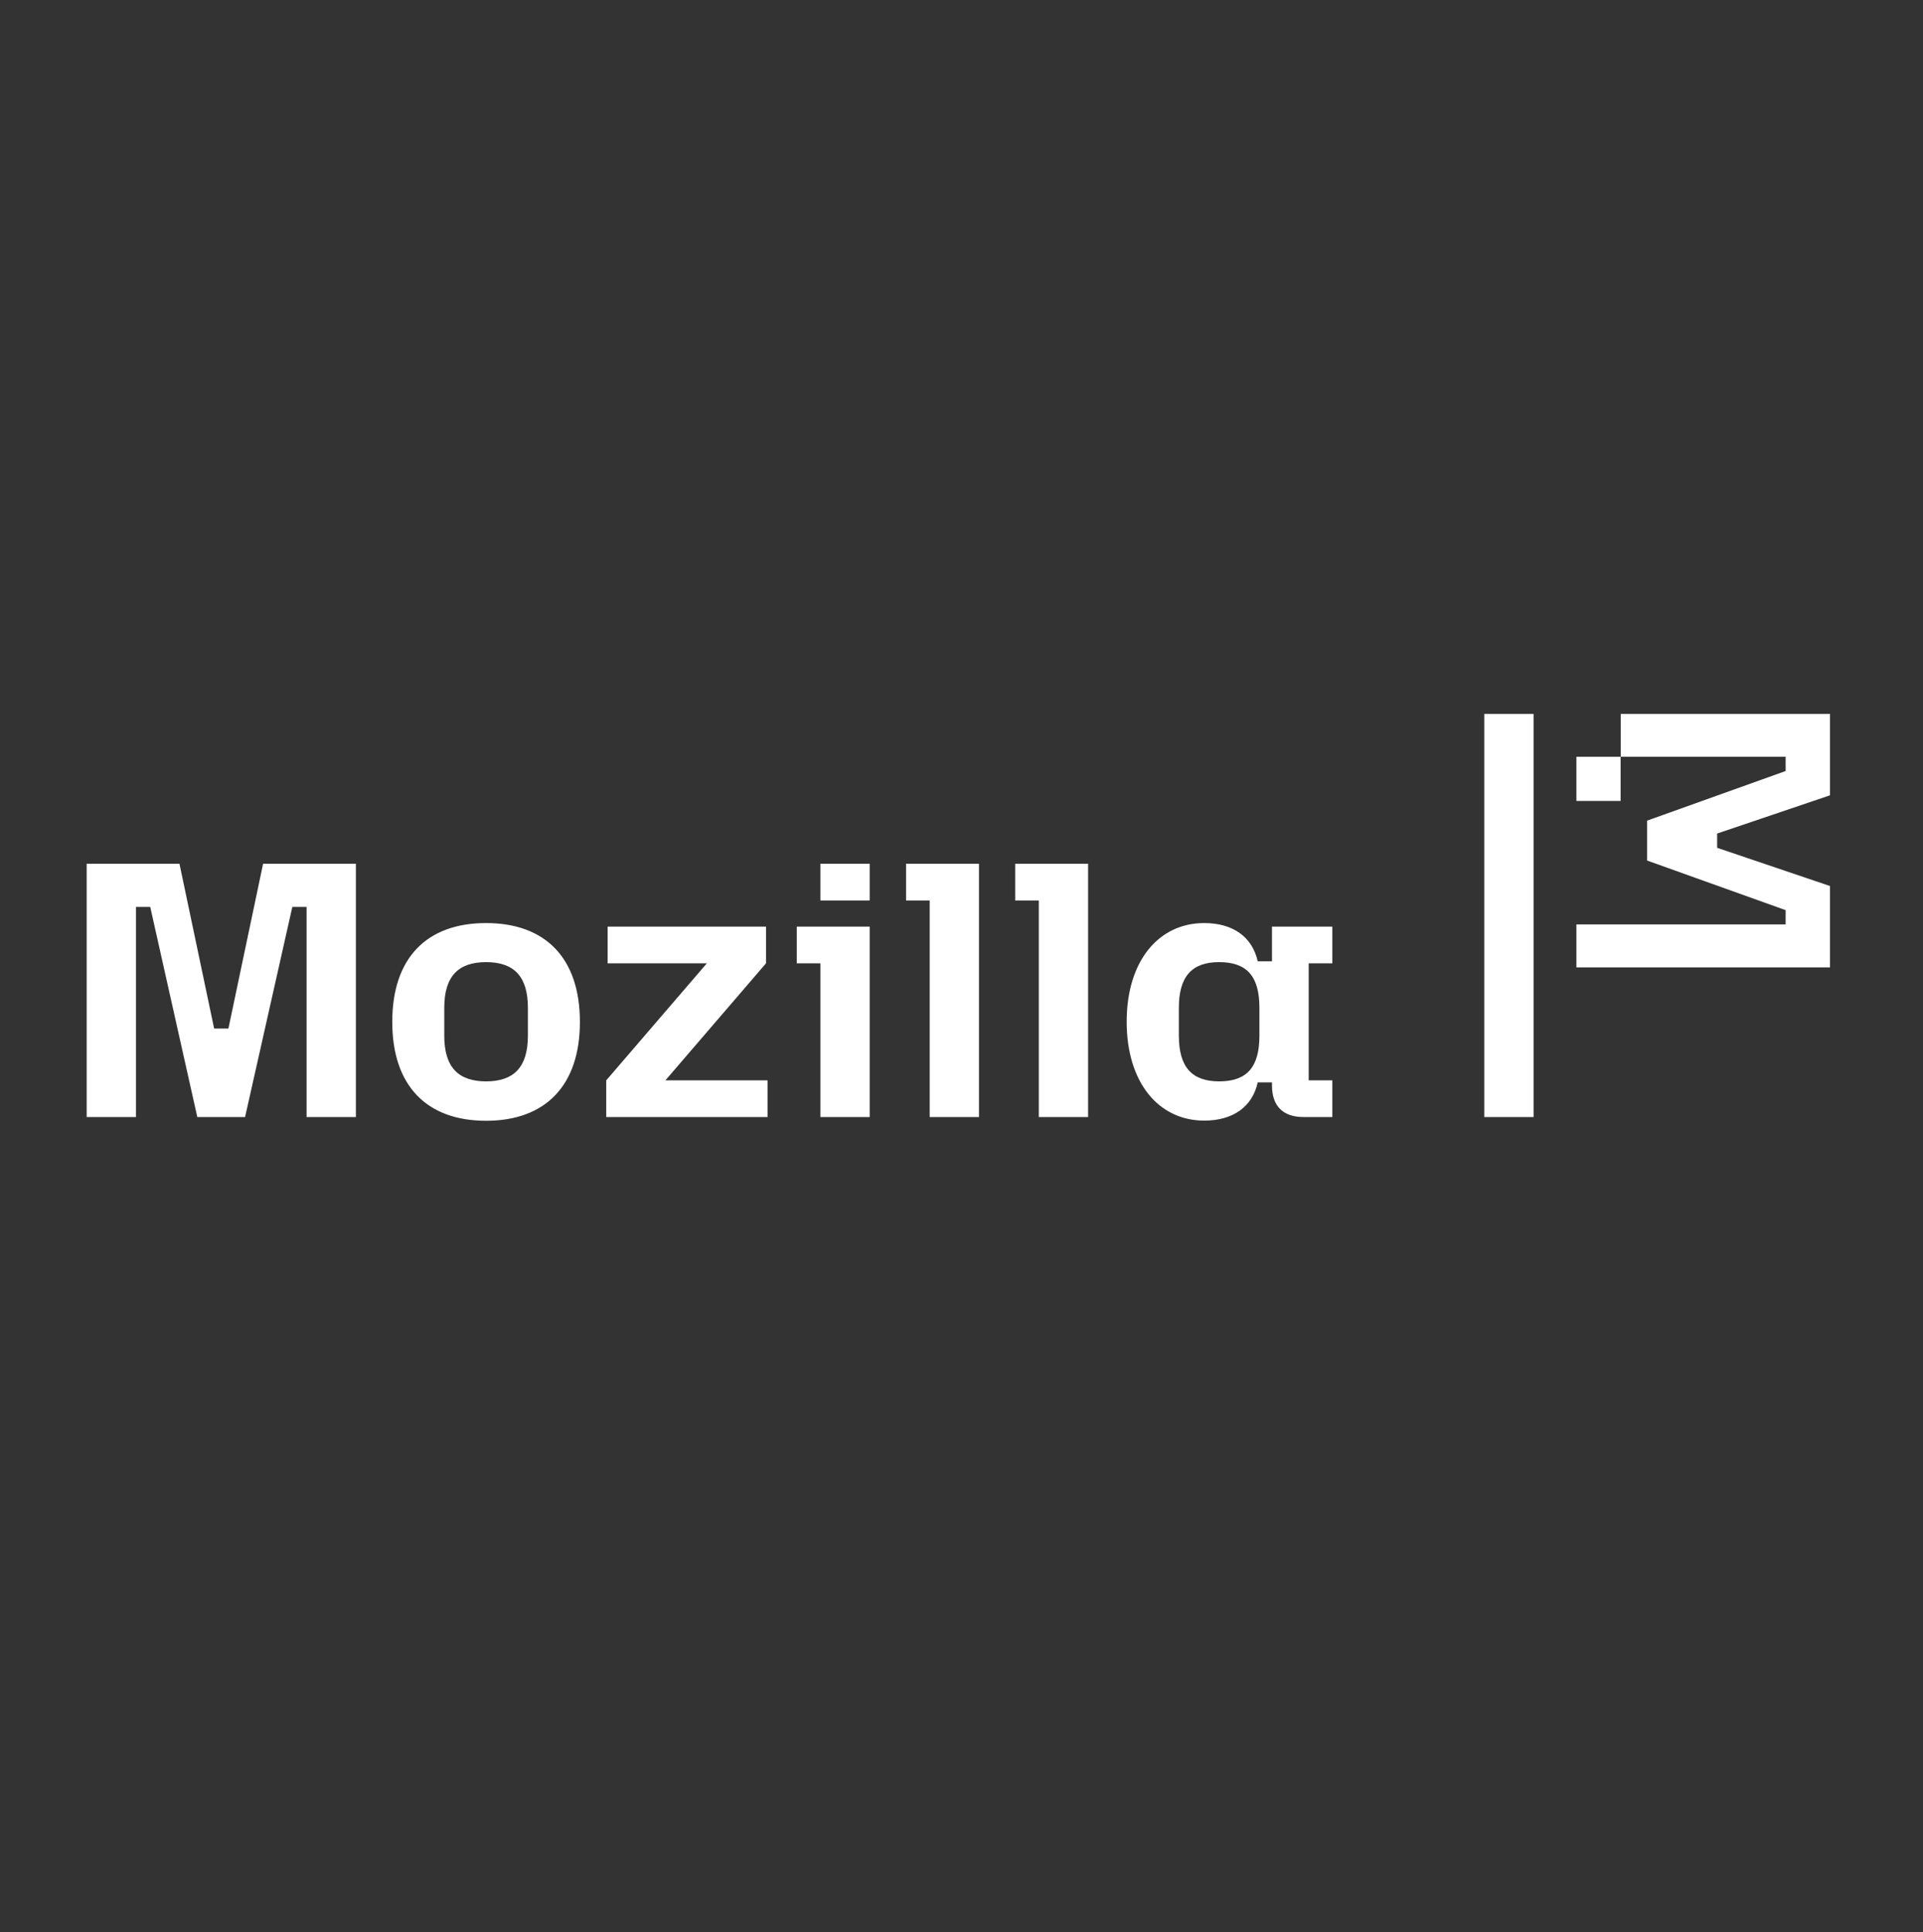 <svg width="201" height="202" viewBox="0 0 201 202" fill="none" xmlns="http://www.w3.org/2000/svg">
<rect x="0" y="0" width="201" height="202" fill="#333333" stroke="none"/>
<path d="M18.759 90.297L22.383 107.521H23.875L27.499 90.297H37.199V116.772H32.047V94.807H30.555L25.616 116.772H20.624L15.703 94.807H14.211V116.772H9.059V90.297H18.759ZM50.807 96.494C57.007 96.494 60.614 100.152 60.614 106.828C60.614 113.504 56.989 117.162 50.807 117.162C44.607 117.162 41.001 113.504 41.001 106.828C41.001 100.134 44.607 96.494 50.807 96.494ZM50.807 113.043C53.721 113.043 55.178 111.551 55.178 108.266V105.354C55.178 102.069 53.721 100.578 50.807 100.578C47.894 100.578 46.437 102.069 46.437 105.354V108.266C46.437 111.551 47.894 113.043 50.807 113.043ZM63.367 112.936L73.885 100.702H63.51V96.867H80.067V100.702L69.55 112.936H80.227V116.772H63.367V112.936ZM83.3 96.867H90.903V116.772H85.752V100.702H83.282V96.867H83.3ZM85.752 90.297H90.903V94.132H85.752V90.297ZM94.705 90.297H102.327V116.772H97.175V94.132H94.705V90.297ZM106.128 90.297H113.732V116.772H108.58V94.132H106.111V90.297H106.128ZM125.866 96.494C128.886 96.494 130.893 97.95 131.462 100.489H132.954V96.867H139.261V100.702H136.791V112.936H139.261V116.772H136.241C134.109 116.772 132.954 115.617 132.954 113.487V113.149H131.462C130.911 115.688 128.886 117.144 125.866 117.144C121.122 117.144 117.765 113.185 117.765 106.81C117.765 100.436 121.122 96.494 125.866 96.494ZM127.429 113.043C130.342 113.043 131.639 111.551 131.639 108.266V105.354C131.639 102.069 130.342 100.578 127.429 100.578C124.587 100.578 123.219 102.069 123.219 105.354V108.266C123.219 111.551 124.587 113.043 127.429 113.043Z" fill="white"/>
<path d="M160.296 116.771H155.144V74.635H160.296V116.771ZM164.773 96.635H186.642V95.144L172.163 89.959V85.786L186.642 80.601V79.11H169.41V74.635H191.279V83.14L179.483 87.135V88.627L191.279 92.622V101.128H164.773V96.635ZM164.773 79.11H169.392V83.726H164.773V79.11Z" fill="white"/>
</svg>
